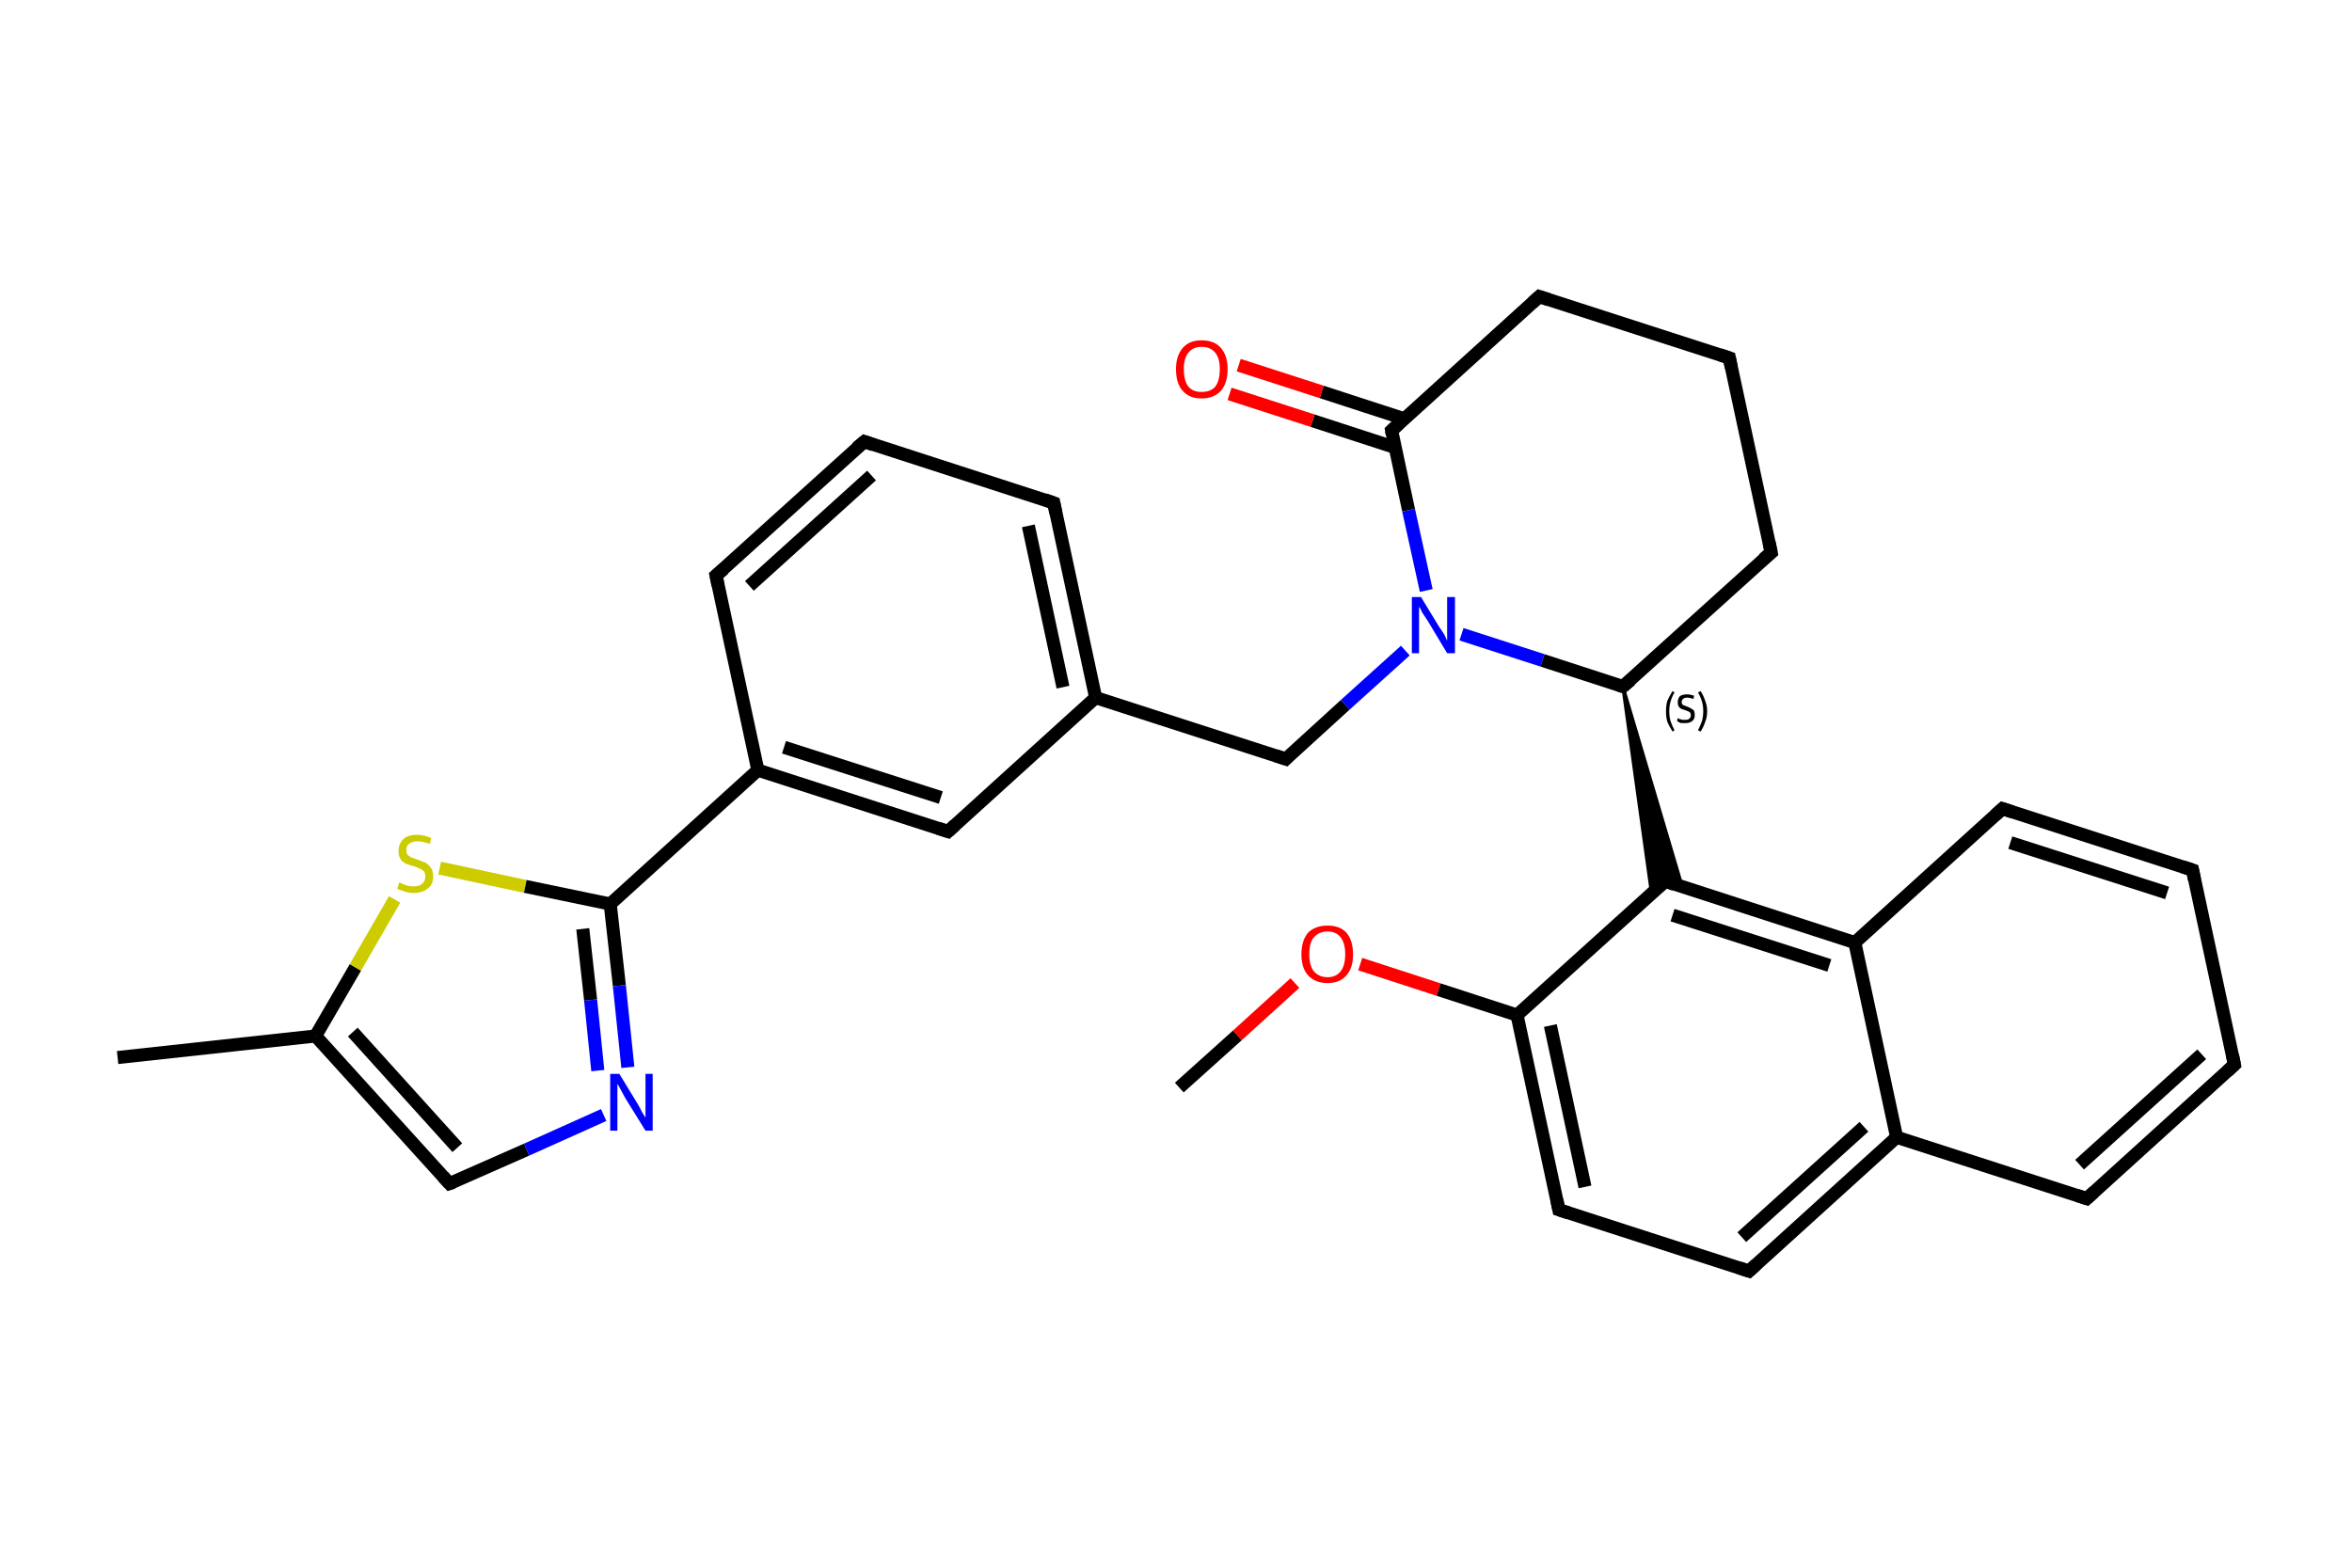 <?xml version='1.0' encoding='iso-8859-1'?>
<svg version='1.1' baseProfile='full'
              xmlns='http://www.w3.org/2000/svg'
                      xmlns:rdkit='http://www.rdkit.org/xml'
                      xmlns:xlink='http://www.w3.org/1999/xlink'
                  xml:space='preserve'
width='360px' height='240px' viewBox='0 0 360 240'>
<!-- END OF HEADER -->
<rect style='opacity:1.0;fill:#FFFFFF;stroke:none' width='360.0' height='240.0' x='0.0' y='0.0'> </rect>
<path class='bond-0 atom-0 atom-1' d='M 180.5,166.5 L 189.4,158.5' style='fill:none;fill-rule:evenodd;stroke:#000000;stroke-width:2.0px;stroke-linecap:butt;stroke-linejoin:miter;stroke-opacity:1' />
<path class='bond-0 atom-0 atom-1' d='M 189.4,158.5 L 198.2,150.5' style='fill:none;fill-rule:evenodd;stroke:#FF0000;stroke-width:2.0px;stroke-linecap:butt;stroke-linejoin:miter;stroke-opacity:1' />
<path class='bond-1 atom-1 atom-2' d='M 208.2,147.6 L 220.2,151.5' style='fill:none;fill-rule:evenodd;stroke:#FF0000;stroke-width:2.0px;stroke-linecap:butt;stroke-linejoin:miter;stroke-opacity:1' />
<path class='bond-1 atom-1 atom-2' d='M 220.2,151.5 L 232.2,155.4' style='fill:none;fill-rule:evenodd;stroke:#000000;stroke-width:2.0px;stroke-linecap:butt;stroke-linejoin:miter;stroke-opacity:1' />
<path class='bond-2 atom-2 atom-3' d='M 232.2,155.4 L 238.6,185.2' style='fill:none;fill-rule:evenodd;stroke:#000000;stroke-width:2.0px;stroke-linecap:butt;stroke-linejoin:miter;stroke-opacity:1' />
<path class='bond-2 atom-2 atom-3' d='M 237.3,157.0 L 242.6,181.7' style='fill:none;fill-rule:evenodd;stroke:#000000;stroke-width:2.0px;stroke-linecap:butt;stroke-linejoin:miter;stroke-opacity:1' />
<path class='bond-3 atom-3 atom-4' d='M 238.6,185.2 L 267.7,194.6' style='fill:none;fill-rule:evenodd;stroke:#000000;stroke-width:2.0px;stroke-linecap:butt;stroke-linejoin:miter;stroke-opacity:1' />
<path class='bond-4 atom-4 atom-5' d='M 267.7,194.6 L 290.3,174.1' style='fill:none;fill-rule:evenodd;stroke:#000000;stroke-width:2.0px;stroke-linecap:butt;stroke-linejoin:miter;stroke-opacity:1' />
<path class='bond-4 atom-4 atom-5' d='M 266.6,189.4 L 285.3,172.5' style='fill:none;fill-rule:evenodd;stroke:#000000;stroke-width:2.0px;stroke-linecap:butt;stroke-linejoin:miter;stroke-opacity:1' />
<path class='bond-5 atom-5 atom-6' d='M 290.3,174.1 L 319.4,183.5' style='fill:none;fill-rule:evenodd;stroke:#000000;stroke-width:2.0px;stroke-linecap:butt;stroke-linejoin:miter;stroke-opacity:1' />
<path class='bond-6 atom-6 atom-7' d='M 319.4,183.5 L 342.0,163.0' style='fill:none;fill-rule:evenodd;stroke:#000000;stroke-width:2.0px;stroke-linecap:butt;stroke-linejoin:miter;stroke-opacity:1' />
<path class='bond-6 atom-6 atom-7' d='M 318.3,178.3 L 337.0,161.4' style='fill:none;fill-rule:evenodd;stroke:#000000;stroke-width:2.0px;stroke-linecap:butt;stroke-linejoin:miter;stroke-opacity:1' />
<path class='bond-7 atom-7 atom-8' d='M 342.0,163.0 L 335.6,133.2' style='fill:none;fill-rule:evenodd;stroke:#000000;stroke-width:2.0px;stroke-linecap:butt;stroke-linejoin:miter;stroke-opacity:1' />
<path class='bond-8 atom-8 atom-9' d='M 335.6,133.2 L 306.5,123.8' style='fill:none;fill-rule:evenodd;stroke:#000000;stroke-width:2.0px;stroke-linecap:butt;stroke-linejoin:miter;stroke-opacity:1' />
<path class='bond-8 atom-8 atom-9' d='M 331.7,136.7 L 307.7,129.0' style='fill:none;fill-rule:evenodd;stroke:#000000;stroke-width:2.0px;stroke-linecap:butt;stroke-linejoin:miter;stroke-opacity:1' />
<path class='bond-9 atom-9 atom-10' d='M 306.5,123.8 L 283.9,144.3' style='fill:none;fill-rule:evenodd;stroke:#000000;stroke-width:2.0px;stroke-linecap:butt;stroke-linejoin:miter;stroke-opacity:1' />
<path class='bond-10 atom-10 atom-11' d='M 283.9,144.3 L 254.9,134.9' style='fill:none;fill-rule:evenodd;stroke:#000000;stroke-width:2.0px;stroke-linecap:butt;stroke-linejoin:miter;stroke-opacity:1' />
<path class='bond-10 atom-10 atom-11' d='M 280.0,147.8 L 256.0,140.1' style='fill:none;fill-rule:evenodd;stroke:#000000;stroke-width:2.0px;stroke-linecap:butt;stroke-linejoin:miter;stroke-opacity:1' />
<path class='bond-11 atom-12 atom-11' d='M 248.4,105.1 L 257.5,135.8 L 254.9,134.9 Z' style='fill:#000000;fill-rule:evenodd;fill-opacity:1;stroke:#000000;stroke-width:0.5px;stroke-linecap:butt;stroke-linejoin:miter;stroke-opacity:1;' />
<path class='bond-11 atom-12 atom-11' d='M 248.4,105.1 L 254.9,134.9 L 252.8,136.8 Z' style='fill:#000000;fill-rule:evenodd;fill-opacity:1;stroke:#000000;stroke-width:0.5px;stroke-linecap:butt;stroke-linejoin:miter;stroke-opacity:1;' />
<path class='bond-12 atom-12 atom-13' d='M 248.4,105.1 L 271.1,84.6' style='fill:none;fill-rule:evenodd;stroke:#000000;stroke-width:2.0px;stroke-linecap:butt;stroke-linejoin:miter;stroke-opacity:1' />
<path class='bond-13 atom-13 atom-14' d='M 271.1,84.6 L 264.7,54.8' style='fill:none;fill-rule:evenodd;stroke:#000000;stroke-width:2.0px;stroke-linecap:butt;stroke-linejoin:miter;stroke-opacity:1' />
<path class='bond-14 atom-14 atom-15' d='M 264.7,54.8 L 235.6,45.4' style='fill:none;fill-rule:evenodd;stroke:#000000;stroke-width:2.0px;stroke-linecap:butt;stroke-linejoin:miter;stroke-opacity:1' />
<path class='bond-15 atom-15 atom-16' d='M 235.6,45.4 L 213.0,65.9' style='fill:none;fill-rule:evenodd;stroke:#000000;stroke-width:2.0px;stroke-linecap:butt;stroke-linejoin:miter;stroke-opacity:1' />
<path class='bond-16 atom-16 atom-17' d='M 214.9,64.1 L 202.3,60.0' style='fill:none;fill-rule:evenodd;stroke:#000000;stroke-width:2.0px;stroke-linecap:butt;stroke-linejoin:miter;stroke-opacity:1' />
<path class='bond-16 atom-16 atom-17' d='M 202.3,60.0 L 189.6,55.9' style='fill:none;fill-rule:evenodd;stroke:#FF0000;stroke-width:2.0px;stroke-linecap:butt;stroke-linejoin:miter;stroke-opacity:1' />
<path class='bond-16 atom-16 atom-17' d='M 213.5,68.5 L 200.9,64.4' style='fill:none;fill-rule:evenodd;stroke:#000000;stroke-width:2.0px;stroke-linecap:butt;stroke-linejoin:miter;stroke-opacity:1' />
<path class='bond-16 atom-16 atom-17' d='M 200.9,64.4 L 188.2,60.3' style='fill:none;fill-rule:evenodd;stroke:#FF0000;stroke-width:2.0px;stroke-linecap:butt;stroke-linejoin:miter;stroke-opacity:1' />
<path class='bond-17 atom-16 atom-18' d='M 213.0,65.9 L 215.6,78.1' style='fill:none;fill-rule:evenodd;stroke:#000000;stroke-width:2.0px;stroke-linecap:butt;stroke-linejoin:miter;stroke-opacity:1' />
<path class='bond-17 atom-16 atom-18' d='M 215.6,78.1 L 218.3,90.4' style='fill:none;fill-rule:evenodd;stroke:#0000FF;stroke-width:2.0px;stroke-linecap:butt;stroke-linejoin:miter;stroke-opacity:1' />
<path class='bond-18 atom-18 atom-19' d='M 215.1,99.6 L 205.9,107.9' style='fill:none;fill-rule:evenodd;stroke:#0000FF;stroke-width:2.0px;stroke-linecap:butt;stroke-linejoin:miter;stroke-opacity:1' />
<path class='bond-18 atom-18 atom-19' d='M 205.9,107.9 L 196.8,116.2' style='fill:none;fill-rule:evenodd;stroke:#000000;stroke-width:2.0px;stroke-linecap:butt;stroke-linejoin:miter;stroke-opacity:1' />
<path class='bond-19 atom-19 atom-20' d='M 196.8,116.2 L 167.7,106.8' style='fill:none;fill-rule:evenodd;stroke:#000000;stroke-width:2.0px;stroke-linecap:butt;stroke-linejoin:miter;stroke-opacity:1' />
<path class='bond-20 atom-20 atom-21' d='M 167.7,106.8 L 161.3,77.0' style='fill:none;fill-rule:evenodd;stroke:#000000;stroke-width:2.0px;stroke-linecap:butt;stroke-linejoin:miter;stroke-opacity:1' />
<path class='bond-20 atom-20 atom-21' d='M 162.7,105.2 L 157.4,80.5' style='fill:none;fill-rule:evenodd;stroke:#000000;stroke-width:2.0px;stroke-linecap:butt;stroke-linejoin:miter;stroke-opacity:1' />
<path class='bond-21 atom-21 atom-22' d='M 161.3,77.0 L 132.3,67.6' style='fill:none;fill-rule:evenodd;stroke:#000000;stroke-width:2.0px;stroke-linecap:butt;stroke-linejoin:miter;stroke-opacity:1' />
<path class='bond-22 atom-22 atom-23' d='M 132.3,67.6 L 109.6,88.1' style='fill:none;fill-rule:evenodd;stroke:#000000;stroke-width:2.0px;stroke-linecap:butt;stroke-linejoin:miter;stroke-opacity:1' />
<path class='bond-22 atom-22 atom-23' d='M 133.4,72.8 L 114.7,89.7' style='fill:none;fill-rule:evenodd;stroke:#000000;stroke-width:2.0px;stroke-linecap:butt;stroke-linejoin:miter;stroke-opacity:1' />
<path class='bond-23 atom-23 atom-24' d='M 109.6,88.1 L 116.0,117.9' style='fill:none;fill-rule:evenodd;stroke:#000000;stroke-width:2.0px;stroke-linecap:butt;stroke-linejoin:miter;stroke-opacity:1' />
<path class='bond-24 atom-24 atom-25' d='M 116.0,117.9 L 93.4,138.4' style='fill:none;fill-rule:evenodd;stroke:#000000;stroke-width:2.0px;stroke-linecap:butt;stroke-linejoin:miter;stroke-opacity:1' />
<path class='bond-25 atom-25 atom-26' d='M 93.4,138.4 L 94.8,150.9' style='fill:none;fill-rule:evenodd;stroke:#000000;stroke-width:2.0px;stroke-linecap:butt;stroke-linejoin:miter;stroke-opacity:1' />
<path class='bond-25 atom-25 atom-26' d='M 94.8,150.9 L 96.1,163.4' style='fill:none;fill-rule:evenodd;stroke:#0000FF;stroke-width:2.0px;stroke-linecap:butt;stroke-linejoin:miter;stroke-opacity:1' />
<path class='bond-25 atom-25 atom-26' d='M 89.2,142.2 L 90.4,153.1' style='fill:none;fill-rule:evenodd;stroke:#000000;stroke-width:2.0px;stroke-linecap:butt;stroke-linejoin:miter;stroke-opacity:1' />
<path class='bond-25 atom-25 atom-26' d='M 90.4,153.1 L 91.5,163.9' style='fill:none;fill-rule:evenodd;stroke:#0000FF;stroke-width:2.0px;stroke-linecap:butt;stroke-linejoin:miter;stroke-opacity:1' />
<path class='bond-26 atom-26 atom-27' d='M 92.4,170.7 L 80.6,176.0' style='fill:none;fill-rule:evenodd;stroke:#0000FF;stroke-width:2.0px;stroke-linecap:butt;stroke-linejoin:miter;stroke-opacity:1' />
<path class='bond-26 atom-26 atom-27' d='M 80.6,176.0 L 68.8,181.2' style='fill:none;fill-rule:evenodd;stroke:#000000;stroke-width:2.0px;stroke-linecap:butt;stroke-linejoin:miter;stroke-opacity:1' />
<path class='bond-27 atom-27 atom-28' d='M 68.8,181.2 L 48.3,158.6' style='fill:none;fill-rule:evenodd;stroke:#000000;stroke-width:2.0px;stroke-linecap:butt;stroke-linejoin:miter;stroke-opacity:1' />
<path class='bond-27 atom-27 atom-28' d='M 70.0,175.7 L 54.0,158.0' style='fill:none;fill-rule:evenodd;stroke:#000000;stroke-width:2.0px;stroke-linecap:butt;stroke-linejoin:miter;stroke-opacity:1' />
<path class='bond-28 atom-28 atom-29' d='M 48.3,158.6 L 18.0,161.9' style='fill:none;fill-rule:evenodd;stroke:#000000;stroke-width:2.0px;stroke-linecap:butt;stroke-linejoin:miter;stroke-opacity:1' />
<path class='bond-29 atom-28 atom-30' d='M 48.3,158.6 L 54.4,148.1' style='fill:none;fill-rule:evenodd;stroke:#000000;stroke-width:2.0px;stroke-linecap:butt;stroke-linejoin:miter;stroke-opacity:1' />
<path class='bond-29 atom-28 atom-30' d='M 54.4,148.1 L 60.4,137.7' style='fill:none;fill-rule:evenodd;stroke:#CCCC00;stroke-width:2.0px;stroke-linecap:butt;stroke-linejoin:miter;stroke-opacity:1' />
<path class='bond-30 atom-24 atom-31' d='M 116.0,117.9 L 145.1,127.3' style='fill:none;fill-rule:evenodd;stroke:#000000;stroke-width:2.0px;stroke-linecap:butt;stroke-linejoin:miter;stroke-opacity:1' />
<path class='bond-30 atom-24 atom-31' d='M 120.0,114.4 L 144.0,122.1' style='fill:none;fill-rule:evenodd;stroke:#000000;stroke-width:2.0px;stroke-linecap:butt;stroke-linejoin:miter;stroke-opacity:1' />
<path class='bond-31 atom-11 atom-2' d='M 254.9,134.9 L 232.2,155.4' style='fill:none;fill-rule:evenodd;stroke:#000000;stroke-width:2.0px;stroke-linecap:butt;stroke-linejoin:miter;stroke-opacity:1' />
<path class='bond-32 atom-18 atom-12' d='M 223.7,97.1 L 236.1,101.1' style='fill:none;fill-rule:evenodd;stroke:#0000FF;stroke-width:2.0px;stroke-linecap:butt;stroke-linejoin:miter;stroke-opacity:1' />
<path class='bond-32 atom-18 atom-12' d='M 236.1,101.1 L 248.4,105.1' style='fill:none;fill-rule:evenodd;stroke:#000000;stroke-width:2.0px;stroke-linecap:butt;stroke-linejoin:miter;stroke-opacity:1' />
<path class='bond-33 atom-31 atom-20' d='M 145.1,127.3 L 167.7,106.8' style='fill:none;fill-rule:evenodd;stroke:#000000;stroke-width:2.0px;stroke-linecap:butt;stroke-linejoin:miter;stroke-opacity:1' />
<path class='bond-34 atom-10 atom-5' d='M 283.9,144.3 L 290.3,174.1' style='fill:none;fill-rule:evenodd;stroke:#000000;stroke-width:2.0px;stroke-linecap:butt;stroke-linejoin:miter;stroke-opacity:1' />
<path class='bond-35 atom-30 atom-25' d='M 67.3,132.9 L 80.4,135.7' style='fill:none;fill-rule:evenodd;stroke:#CCCC00;stroke-width:2.0px;stroke-linecap:butt;stroke-linejoin:miter;stroke-opacity:1' />
<path class='bond-35 atom-30 atom-25' d='M 80.4,135.7 L 93.4,138.4' style='fill:none;fill-rule:evenodd;stroke:#000000;stroke-width:2.0px;stroke-linecap:butt;stroke-linejoin:miter;stroke-opacity:1' />
<path d='M 238.3,183.7 L 238.6,185.2 L 240.1,185.7' style='fill:none;stroke:#000000;stroke-width:2.0px;stroke-linecap:butt;stroke-linejoin:miter;stroke-opacity:1;' />
<path d='M 266.2,194.1 L 267.7,194.6 L 268.8,193.6' style='fill:none;stroke:#000000;stroke-width:2.0px;stroke-linecap:butt;stroke-linejoin:miter;stroke-opacity:1;' />
<path d='M 317.9,183.0 L 319.4,183.5 L 320.5,182.5' style='fill:none;stroke:#000000;stroke-width:2.0px;stroke-linecap:butt;stroke-linejoin:miter;stroke-opacity:1;' />
<path d='M 340.9,164.0 L 342.0,163.0 L 341.7,161.5' style='fill:none;stroke:#000000;stroke-width:2.0px;stroke-linecap:butt;stroke-linejoin:miter;stroke-opacity:1;' />
<path d='M 335.9,134.7 L 335.6,133.2 L 334.1,132.7' style='fill:none;stroke:#000000;stroke-width:2.0px;stroke-linecap:butt;stroke-linejoin:miter;stroke-opacity:1;' />
<path d='M 308.0,124.3 L 306.5,123.8 L 305.4,124.8' style='fill:none;stroke:#000000;stroke-width:2.0px;stroke-linecap:butt;stroke-linejoin:miter;stroke-opacity:1;' />
<path d='M 256.3,135.4 L 254.9,134.9 L 253.7,135.9' style='fill:none;stroke:#000000;stroke-width:2.0px;stroke-linecap:butt;stroke-linejoin:miter;stroke-opacity:1;' />
<path d='M 249.6,104.1 L 248.4,105.1 L 247.8,104.9' style='fill:none;stroke:#000000;stroke-width:2.0px;stroke-linecap:butt;stroke-linejoin:miter;stroke-opacity:1;' />
<path d='M 269.9,85.6 L 271.1,84.6 L 270.8,83.1' style='fill:none;stroke:#000000;stroke-width:2.0px;stroke-linecap:butt;stroke-linejoin:miter;stroke-opacity:1;' />
<path d='M 265.0,56.3 L 264.7,54.8 L 263.2,54.3' style='fill:none;stroke:#000000;stroke-width:2.0px;stroke-linecap:butt;stroke-linejoin:miter;stroke-opacity:1;' />
<path d='M 237.1,45.9 L 235.6,45.4 L 234.5,46.4' style='fill:none;stroke:#000000;stroke-width:2.0px;stroke-linecap:butt;stroke-linejoin:miter;stroke-opacity:1;' />
<path d='M 214.1,64.9 L 213.0,65.9 L 213.1,66.5' style='fill:none;stroke:#000000;stroke-width:2.0px;stroke-linecap:butt;stroke-linejoin:miter;stroke-opacity:1;' />
<path d='M 197.2,115.8 L 196.8,116.2 L 195.3,115.7' style='fill:none;stroke:#000000;stroke-width:2.0px;stroke-linecap:butt;stroke-linejoin:miter;stroke-opacity:1;' />
<path d='M 161.6,78.5 L 161.3,77.0 L 159.9,76.5' style='fill:none;stroke:#000000;stroke-width:2.0px;stroke-linecap:butt;stroke-linejoin:miter;stroke-opacity:1;' />
<path d='M 133.7,68.1 L 132.3,67.6 L 131.1,68.6' style='fill:none;stroke:#000000;stroke-width:2.0px;stroke-linecap:butt;stroke-linejoin:miter;stroke-opacity:1;' />
<path d='M 110.8,87.1 L 109.6,88.1 L 109.9,89.6' style='fill:none;stroke:#000000;stroke-width:2.0px;stroke-linecap:butt;stroke-linejoin:miter;stroke-opacity:1;' />
<path d='M 69.4,181.0 L 68.8,181.2 L 67.8,180.1' style='fill:none;stroke:#000000;stroke-width:2.0px;stroke-linecap:butt;stroke-linejoin:miter;stroke-opacity:1;' />
<path d='M 143.6,126.8 L 145.1,127.3 L 146.2,126.3' style='fill:none;stroke:#000000;stroke-width:2.0px;stroke-linecap:butt;stroke-linejoin:miter;stroke-opacity:1;' />
<path class='atom-1' d='M 199.2 146.1
Q 199.2 144.0, 200.2 142.8
Q 201.3 141.7, 203.2 141.7
Q 205.1 141.7, 206.1 142.8
Q 207.1 144.0, 207.1 146.1
Q 207.1 148.2, 206.1 149.3
Q 205.1 150.5, 203.2 150.5
Q 201.3 150.5, 200.2 149.3
Q 199.2 148.2, 199.2 146.1
M 203.2 149.6
Q 204.5 149.6, 205.2 148.7
Q 205.9 147.8, 205.9 146.1
Q 205.9 144.4, 205.2 143.5
Q 204.5 142.6, 203.2 142.6
Q 201.9 142.6, 201.1 143.5
Q 200.4 144.3, 200.4 146.1
Q 200.4 147.8, 201.1 148.7
Q 201.9 149.6, 203.2 149.6
' fill='#FF0000'/>
<path class='atom-17' d='M 180.0 56.5
Q 180.0 54.5, 181.0 53.3
Q 182.0 52.1, 183.9 52.1
Q 185.9 52.1, 186.9 53.3
Q 187.9 54.5, 187.9 56.5
Q 187.9 58.6, 186.9 59.8
Q 185.8 61.0, 183.9 61.0
Q 182.0 61.0, 181.0 59.8
Q 180.0 58.7, 180.0 56.5
M 183.9 60.0
Q 185.3 60.0, 186.0 59.2
Q 186.7 58.3, 186.7 56.5
Q 186.7 54.8, 186.0 54.0
Q 185.3 53.1, 183.9 53.1
Q 182.6 53.1, 181.9 54.0
Q 181.2 54.8, 181.2 56.5
Q 181.2 58.3, 181.9 59.2
Q 182.6 60.0, 183.9 60.0
' fill='#FF0000'/>
<path class='atom-18' d='M 217.5 91.4
L 220.3 96.0
Q 220.6 96.4, 221.1 97.2
Q 221.5 98.1, 221.5 98.1
L 221.5 91.4
L 222.7 91.4
L 222.7 100.0
L 221.5 100.0
L 218.5 95.0
Q 218.1 94.4, 217.7 93.8
Q 217.4 93.1, 217.2 92.9
L 217.2 100.0
L 216.1 100.0
L 216.1 91.4
L 217.5 91.4
' fill='#0000FF'/>
<path class='atom-26' d='M 94.8 164.4
L 97.6 169.0
Q 97.9 169.5, 98.3 170.3
Q 98.8 171.1, 98.8 171.1
L 98.8 164.4
L 99.9 164.4
L 99.9 173.1
L 98.8 173.1
L 95.7 168.1
Q 95.4 167.5, 95.0 166.8
Q 94.6 166.1, 94.5 165.9
L 94.5 173.1
L 93.4 173.1
L 93.4 164.4
L 94.8 164.4
' fill='#0000FF'/>
<path class='atom-30' d='M 61.1 135.1
Q 61.2 135.1, 61.6 135.3
Q 62.0 135.5, 62.4 135.6
Q 62.9 135.7, 63.3 135.7
Q 64.2 135.7, 64.6 135.3
Q 65.1 134.9, 65.1 134.2
Q 65.1 133.7, 64.9 133.4
Q 64.6 133.1, 64.3 133.0
Q 63.9 132.8, 63.3 132.6
Q 62.5 132.4, 62.1 132.2
Q 61.6 132.0, 61.3 131.5
Q 61.0 131.0, 61.0 130.3
Q 61.0 129.2, 61.7 128.5
Q 62.4 127.8, 63.9 127.8
Q 64.9 127.8, 66.0 128.3
L 65.8 129.2
Q 64.7 128.8, 63.9 128.8
Q 63.1 128.8, 62.6 129.2
Q 62.2 129.5, 62.2 130.1
Q 62.2 130.6, 62.4 130.9
Q 62.7 131.1, 63.0 131.3
Q 63.3 131.4, 63.9 131.6
Q 64.7 131.9, 65.2 132.1
Q 65.6 132.4, 66.0 132.9
Q 66.3 133.4, 66.3 134.2
Q 66.3 135.4, 65.5 136.0
Q 64.7 136.7, 63.4 136.7
Q 62.6 136.7, 62.0 136.5
Q 61.5 136.3, 60.8 136.1
L 61.1 135.1
' fill='#CCCC00'/>
<path class='note' d='M 255.0 108.9
Q 255.0 108.0, 255.2 107.3
Q 255.5 106.6, 256.0 105.8
L 256.3 106.0
Q 255.9 106.7, 255.7 107.4
Q 255.5 108.0, 255.5 108.9
Q 255.5 109.7, 255.7 110.4
Q 255.9 111.0, 256.3 111.8
L 256.0 112.0
Q 255.5 111.2, 255.2 110.5
Q 255.0 109.8, 255.0 108.9
' fill='#000000'/>
<path class='note' d='M 256.8 109.9
Q 256.9 110.0, 257.1 110.1
Q 257.3 110.1, 257.5 110.2
Q 257.7 110.2, 258.0 110.2
Q 258.4 110.2, 258.6 110.0
Q 258.8 109.8, 258.8 109.5
Q 258.8 109.3, 258.7 109.1
Q 258.6 109.0, 258.4 108.9
Q 258.2 108.8, 257.9 108.7
Q 257.5 108.6, 257.3 108.5
Q 257.1 108.4, 256.9 108.1
Q 256.8 107.9, 256.8 107.5
Q 256.8 107.0, 257.1 106.6
Q 257.5 106.3, 258.2 106.3
Q 258.7 106.3, 259.3 106.5
L 259.2 107.0
Q 258.6 106.8, 258.3 106.8
Q 257.8 106.8, 257.6 107.0
Q 257.4 107.2, 257.4 107.5
Q 257.4 107.7, 257.5 107.8
Q 257.6 108.0, 257.8 108.0
Q 258.0 108.1, 258.3 108.2
Q 258.6 108.3, 258.9 108.5
Q 259.1 108.6, 259.3 108.8
Q 259.4 109.1, 259.4 109.5
Q 259.4 110.1, 259.0 110.4
Q 258.6 110.7, 258.0 110.7
Q 257.6 110.7, 257.3 110.7
Q 257.0 110.6, 256.7 110.4
L 256.8 109.9
' fill='#000000'/>
<path class='note' d='M 261.3 108.9
Q 261.3 109.8, 261.0 110.5
Q 260.8 111.2, 260.3 112.0
L 259.9 111.8
Q 260.3 111.0, 260.5 110.4
Q 260.7 109.7, 260.7 108.9
Q 260.7 108.0, 260.5 107.4
Q 260.3 106.7, 259.9 106.0
L 260.3 105.8
Q 260.8 106.6, 261.0 107.3
Q 261.3 108.0, 261.3 108.9
' fill='#000000'/>
</svg>
